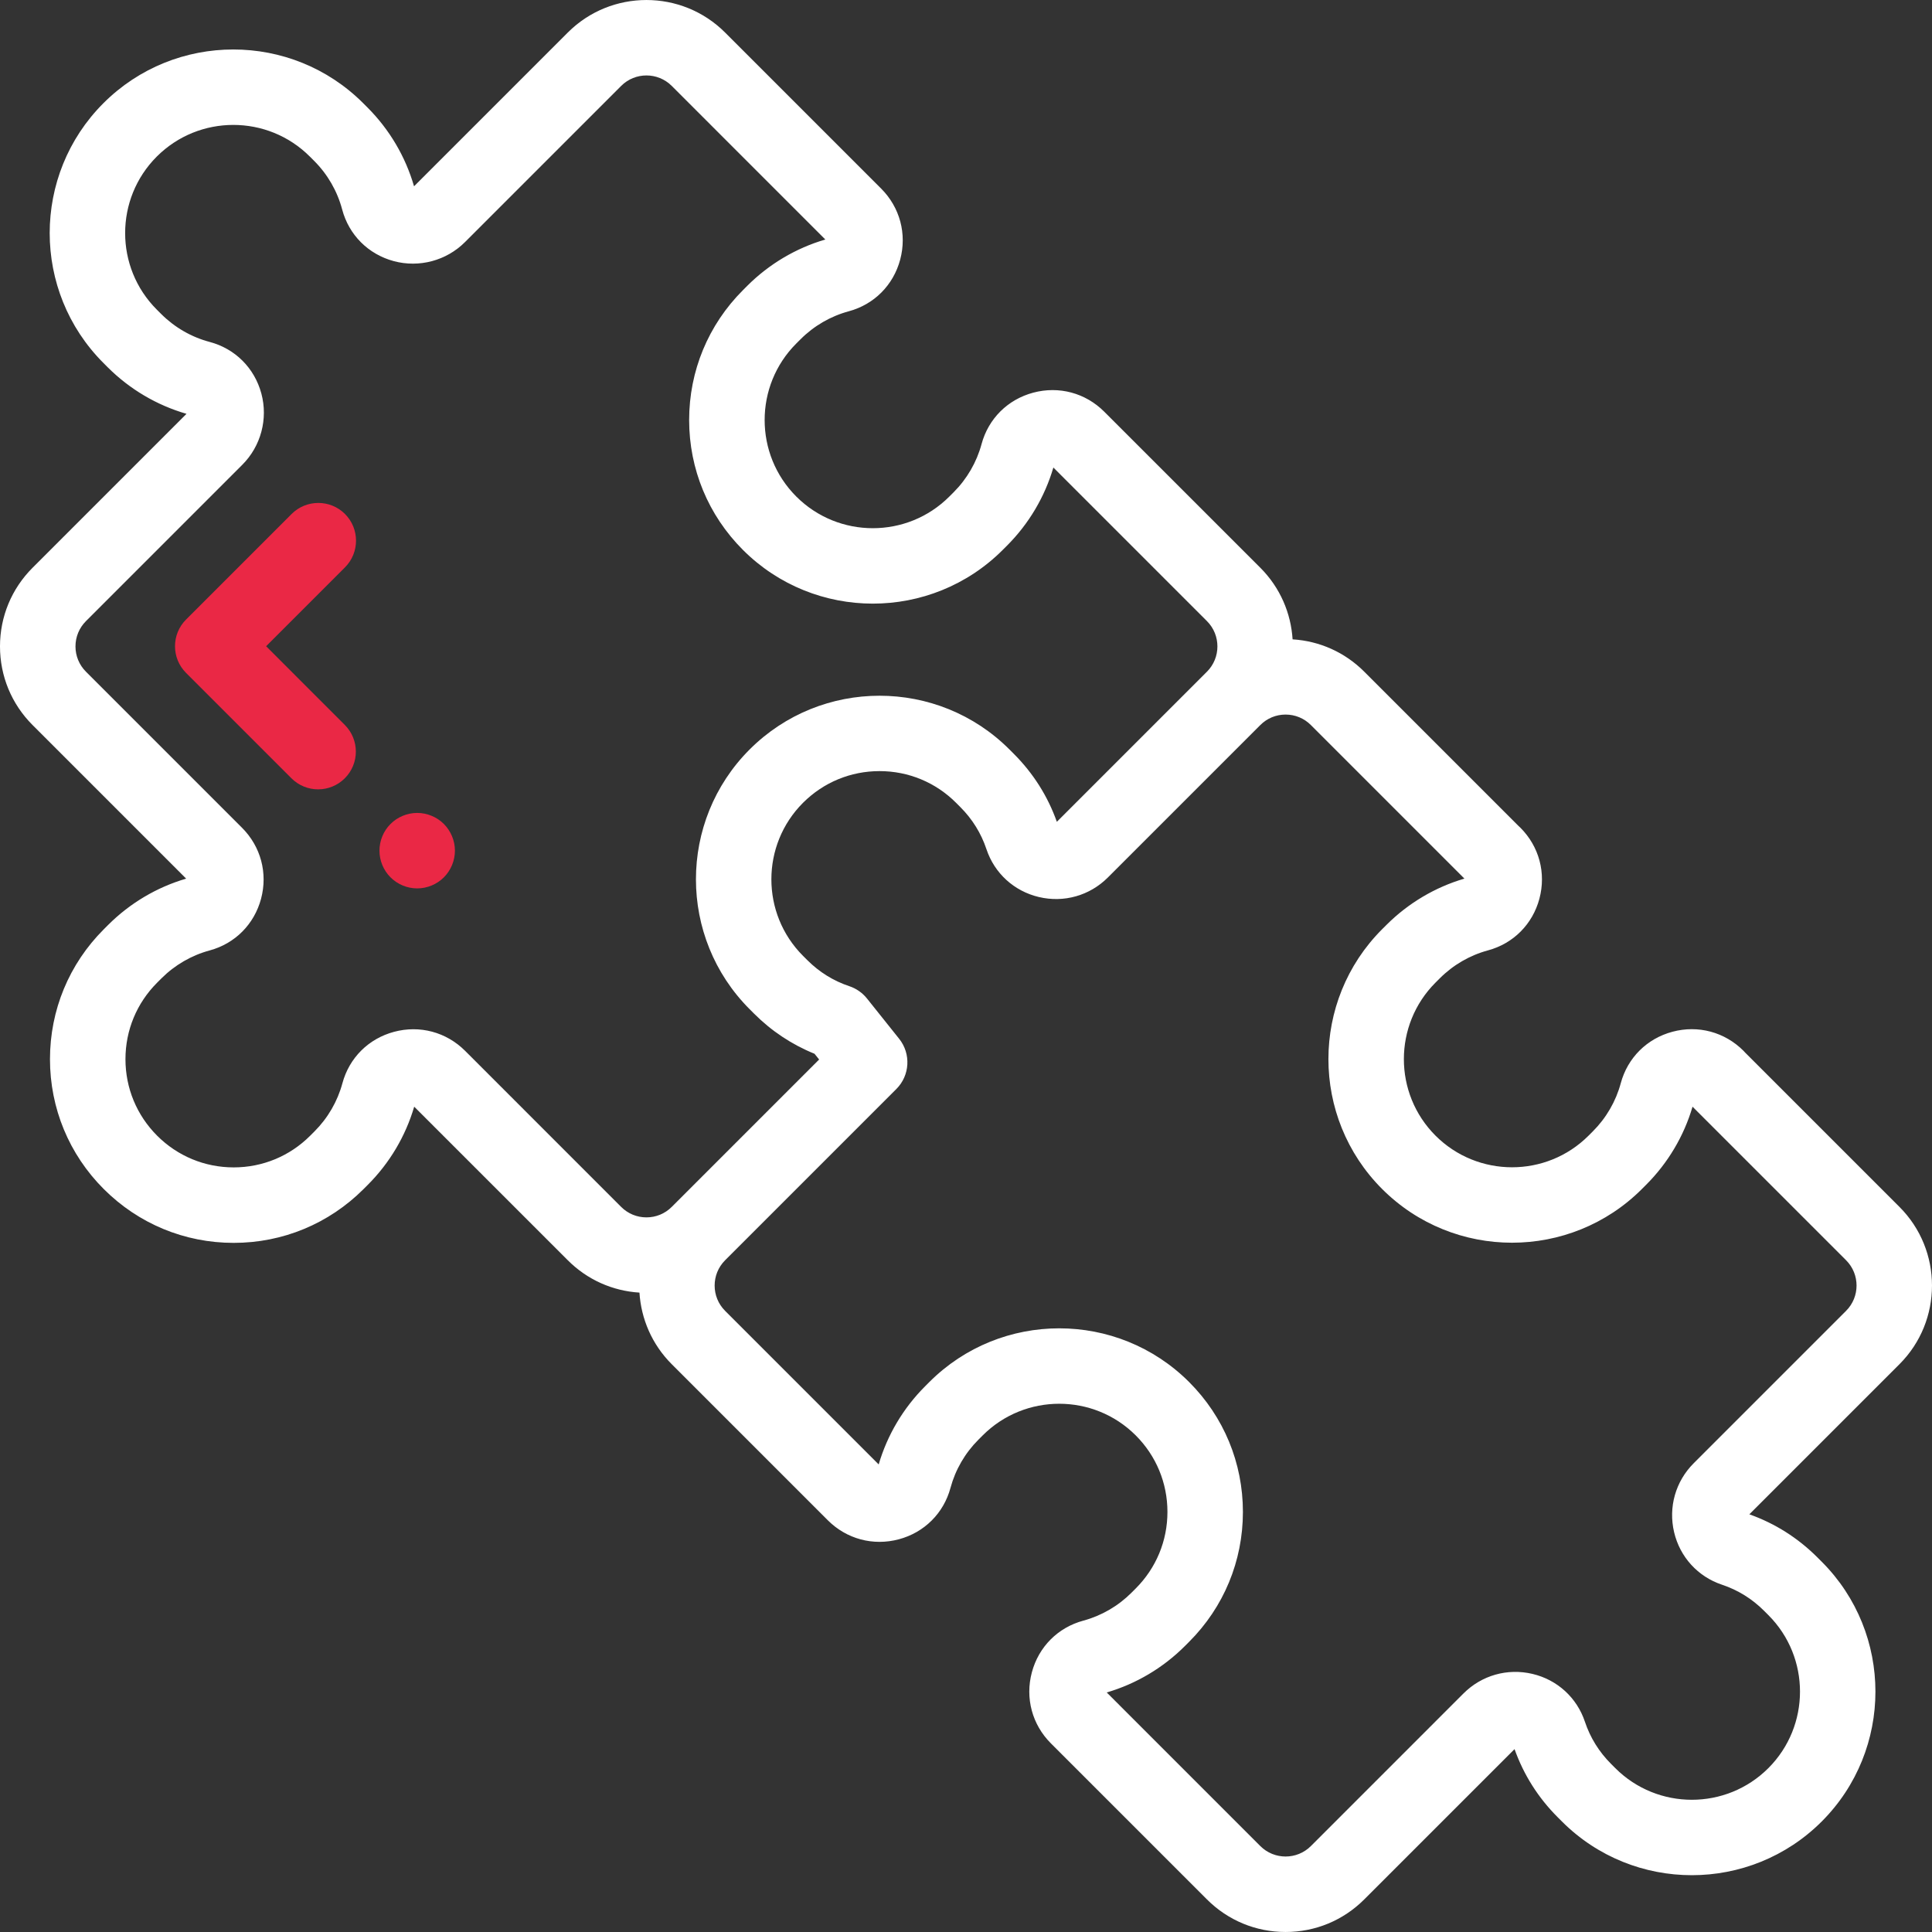 <svg fill="white" viewBox="0 0 512 512" xmlns="http://www.w3.org/2000/svg"><rect x="0" y="0" width="512" height="512" fill="#333333" stroke="none"/><path d="m503.379 319.844-40.879-40.879c-.145-.172-.301-.336-.461-.496-4.977-4.977-12.016-6.867-18.828-5.043-6.758 1.805-11.875 6.898-13.691 13.633-1.293 4.801-3.852 9.215-7.398 12.762l-1.137 1.137c-11.18 11.18-29.375 11.18-40.559 0-11.18-11.184-11.18-29.375.004-40.562l1.133-1.133c3.547-3.547 7.961-6.105 12.762-7.402 6.73-1.812 11.828-6.93 13.633-13.688 1.82-6.812-.066-13.852-5.047-18.832-.156-.156-.316-.309-.484-.453l-40.887-40.887c-5.125-5.129-11.812-8.125-18.988-8.566-.434-6.914-3.281-13.703-8.551-18.973l-41.359-41.355c-4.977-4.98-12.016-6.867-18.828-5.047-6.758 1.805-11.875 6.898-13.691 13.633-1.297 4.805-3.855 9.215-7.398 12.762l-1.137 1.137c-11.184 11.184-29.375 11.184-40.559 0-11.184-11.18-11.184-29.375 0-40.559l1.137-1.133c3.547-3.547 7.957-6.105 12.762-7.402 6.734-1.816 11.828-6.934 13.633-13.691 1.82-6.809-.066-13.848-5.047-18.832l-41.352-41.352c-11.496-11.492-30.195-11.492-41.688 0l-40.746 40.746c-2.27-7.863-6.523-15.062-12.34-20.883l-1.137-1.137c-18.98-18.98-49.863-18.98-68.844 0-18.98 18.98-18.98 49.863.004 68.844l1.133 1.137c5.82 5.816 13.02 10.07 20.883 12.34l-40.793 40.793c-5.566 5.566-8.633 12.969-8.633 20.84 0 7.875 3.066 15.277 8.633 20.844l40.703 40.703c-7.789 2.281-14.926 6.52-20.695 12.289l-1.137 1.137c-9.195 9.195-14.258 21.418-14.258 34.422 0 13 5.062 25.227 14.258 34.422 9.195 9.191 21.418 14.258 34.422 14.258 13.004 0 25.227-5.066 34.422-14.258l1.137-1.137c5.77-5.77 10.004-12.91 12.285-20.699l40.707 40.703c5.125 5.129 11.812 8.129 18.988 8.57.434 6.914 3.281 13.703 8.555 18.973l41.355 41.355c4.977 4.98 12.02 6.867 18.828 5.047 6.758-1.805 11.875-6.902 13.691-13.633 1.293-4.805 3.852-9.219 7.402-12.766l1.133-1.133c11.18-11.184 29.375-11.184 40.559 0 5.418 5.418 8.398 12.617 8.398 20.277 0 7.66-2.984 14.863-8.402 20.281l-1.133 1.133c-3.547 3.547-7.961 6.105-12.762 7.402-6.73 1.816-11.828 6.934-13.633 13.688-1.82 6.812.062 13.852 5.043 18.832l41.355 41.355c5.566 5.566 12.969 8.633 20.844 8.633 7.871 0 15.273-3.066 20.84-8.633l39.832-39.828c2.426 6.812 6.266 12.879 11.426 18.039l1.137 1.137c18.98 18.98 49.863 18.98 68.844 0 18.977-18.977 18.977-49.863 0-68.84l-1.137-1.137c-5.16-5.16-11.227-9.004-18.043-11.426l39.785-39.785c11.492-11.492 11.492-30.191-.004-41.684zm-380.117-41.359c-4.98-4.977-12.023-6.863-18.832-5.043-6.758 1.805-11.875 6.898-13.688 13.633-1.297 4.801-3.855 9.215-7.402 12.762l-1.137 1.137c-5.418 5.418-12.617 8.398-20.277 8.398-7.66 0-14.863-2.984-20.281-8.398-5.414-5.418-8.398-12.621-8.398-20.281s2.984-14.859 8.398-20.277l1.137-1.137c3.547-3.543 7.961-6.102 12.762-7.398 6.734-1.816 11.828-6.934 13.637-13.691 1.816-6.812-.07-13.852-5.047-18.828l-41.355-41.355c-1.789-1.789-2.777-4.172-2.777-6.699 0-2.531.988-4.91 2.777-6.703l41.445-41.445c4.918-4.918 6.848-12.145 5.039-18.867-1.824-6.77-6.945-11.883-13.703-13.676-4.848-1.285-9.297-3.855-12.875-7.434l-1.133-1.133c-11.184-11.18-11.184-29.375 0-40.559 11.184-11.18 29.375-11.18 40.555 0l1.141 1.137c3.574 3.574 6.141 8.027 7.426 12.875 1.793 6.754 6.906 11.875 13.68 13.699 6.723 1.809 13.949-.121 18.863-5.035l41.402-41.402c3.695-3.695 9.703-3.691 13.398 0l40.703 40.707c-7.789 2.281-14.926 6.516-20.699 12.285l-1.133 1.137c-9.195 9.195-14.258 21.418-14.258 34.422 0 13 5.062 25.227 14.258 34.422 18.977 18.977 49.859 18.977 68.84 0l1.137-1.137c5.773-5.773 10.008-12.91 12.289-20.699l40.703 40.703c3.695 3.695 3.695 9.703.004 13.398h-.004l-39.781 39.785c-2.426-6.816-6.27-12.879-11.43-18.039l-1.137-1.137c-18.977-18.98-49.859-18.98-68.844 0-18.977 18.977-18.977 49.859.004 68.844l1.133 1.133c4.652 4.656 10.043 8.234 16.055 10.672l1.219 1.523-39.062 39.062c-1.789 1.789-4.168 2.773-6.699 2.773s-4.91-.984-6.699-2.773zm365.977 68.898-40.395 40.395c-4.812 4.812-6.75 11.645-5.188 18.273 1.551 6.578 6.293 11.777 12.68 13.91 4.227 1.41 7.98 3.738 11.16 6.918l1.137 1.137c11.18 11.18 11.18 29.375 0 40.559-11.184 11.18-29.375 11.18-40.559 0l-1.137-1.137c-3.18-3.184-5.508-6.938-6.918-11.16-2.133-6.391-7.332-11.129-13.91-12.68-6.629-1.562-13.461.375-18.273 5.188l-40.438 40.441c-3.695 3.691-9.707 3.691-13.398 0l-40.703-40.707c7.789-2.281 14.926-6.516 20.699-12.289l1.133-1.133c9.195-9.195 14.258-21.422 14.258-34.422 0-13.004-5.062-25.227-14.258-34.422-18.98-18.98-49.859-18.98-68.844 0l-1.133 1.137c-5.773 5.77-10.008 12.906-12.289 20.695l-40.703-40.703c-3.695-3.691-3.695-9.703 0-13.398l45.383-45.383c3.602-3.602 3.922-9.336.742-13.316l-8.531-10.68c-1.207-1.508-2.82-2.633-4.648-3.246-4.223-1.406-7.98-3.734-11.164-6.922l-1.133-1.129c-11.18-11.184-11.18-29.379 0-40.559 5.418-5.418 12.621-8.398 20.281-8.398s14.859 2.98 20.277 8.395l1.137 1.141c3.18 3.18 5.508 6.934 6.918 11.16 2.129 6.387 7.328 11.125 13.906 12.676 6.629 1.566 13.461-.371 18.273-5.184l40.398-40.395c1.789-1.793 4.168-2.777 6.699-2.777 2.527 0 4.91.984 6.699 2.777l40.691 40.695c-7.777 2.281-14.906 6.516-20.672 12.281l-1.137 1.133c-18.98 18.98-18.98 49.863 0 68.844 18.98 18.98 49.863 18.98 68.844 0l1.137-1.137c5.766-5.766 9.996-12.895 12.281-20.676l40.695 40.695c3.695 3.699 3.695 9.711 0 13.402zm0 0"/><g fill="#ea2845"><path d="m91.426 136.211c-3.906-3.902-10.238-3.902-14.145 0l-27.973 27.973c-3.906 3.906-3.906 10.238 0 14.145l27.926 27.926c1.953 1.953 4.512 2.93 7.07 2.93 2.559 0 5.121-.977 7.07-2.93 3.906-3.906 3.906-10.238 0-14.141l-20.852-20.859 20.898-20.898c3.906-3.906 3.906-10.238.004-14.145zm0 0"/><path d="m110.562 215.434c-2.641 0-5.211 1.07-7.07 2.93-1.871 1.859-2.93 4.438-2.93 7.07 0 2.629 1.059 5.207 2.93 7.07 1.859 1.867 4.43 2.93 7.07 2.93 2.629 0 5.211-1.062 7.07-2.93 1.859-1.863 2.93-4.441 2.93-7.07 0-2.633-1.07-5.203-2.93-7.07-1.859-1.859-4.441-2.93-7.07-2.93zm0 0"/></g></svg>